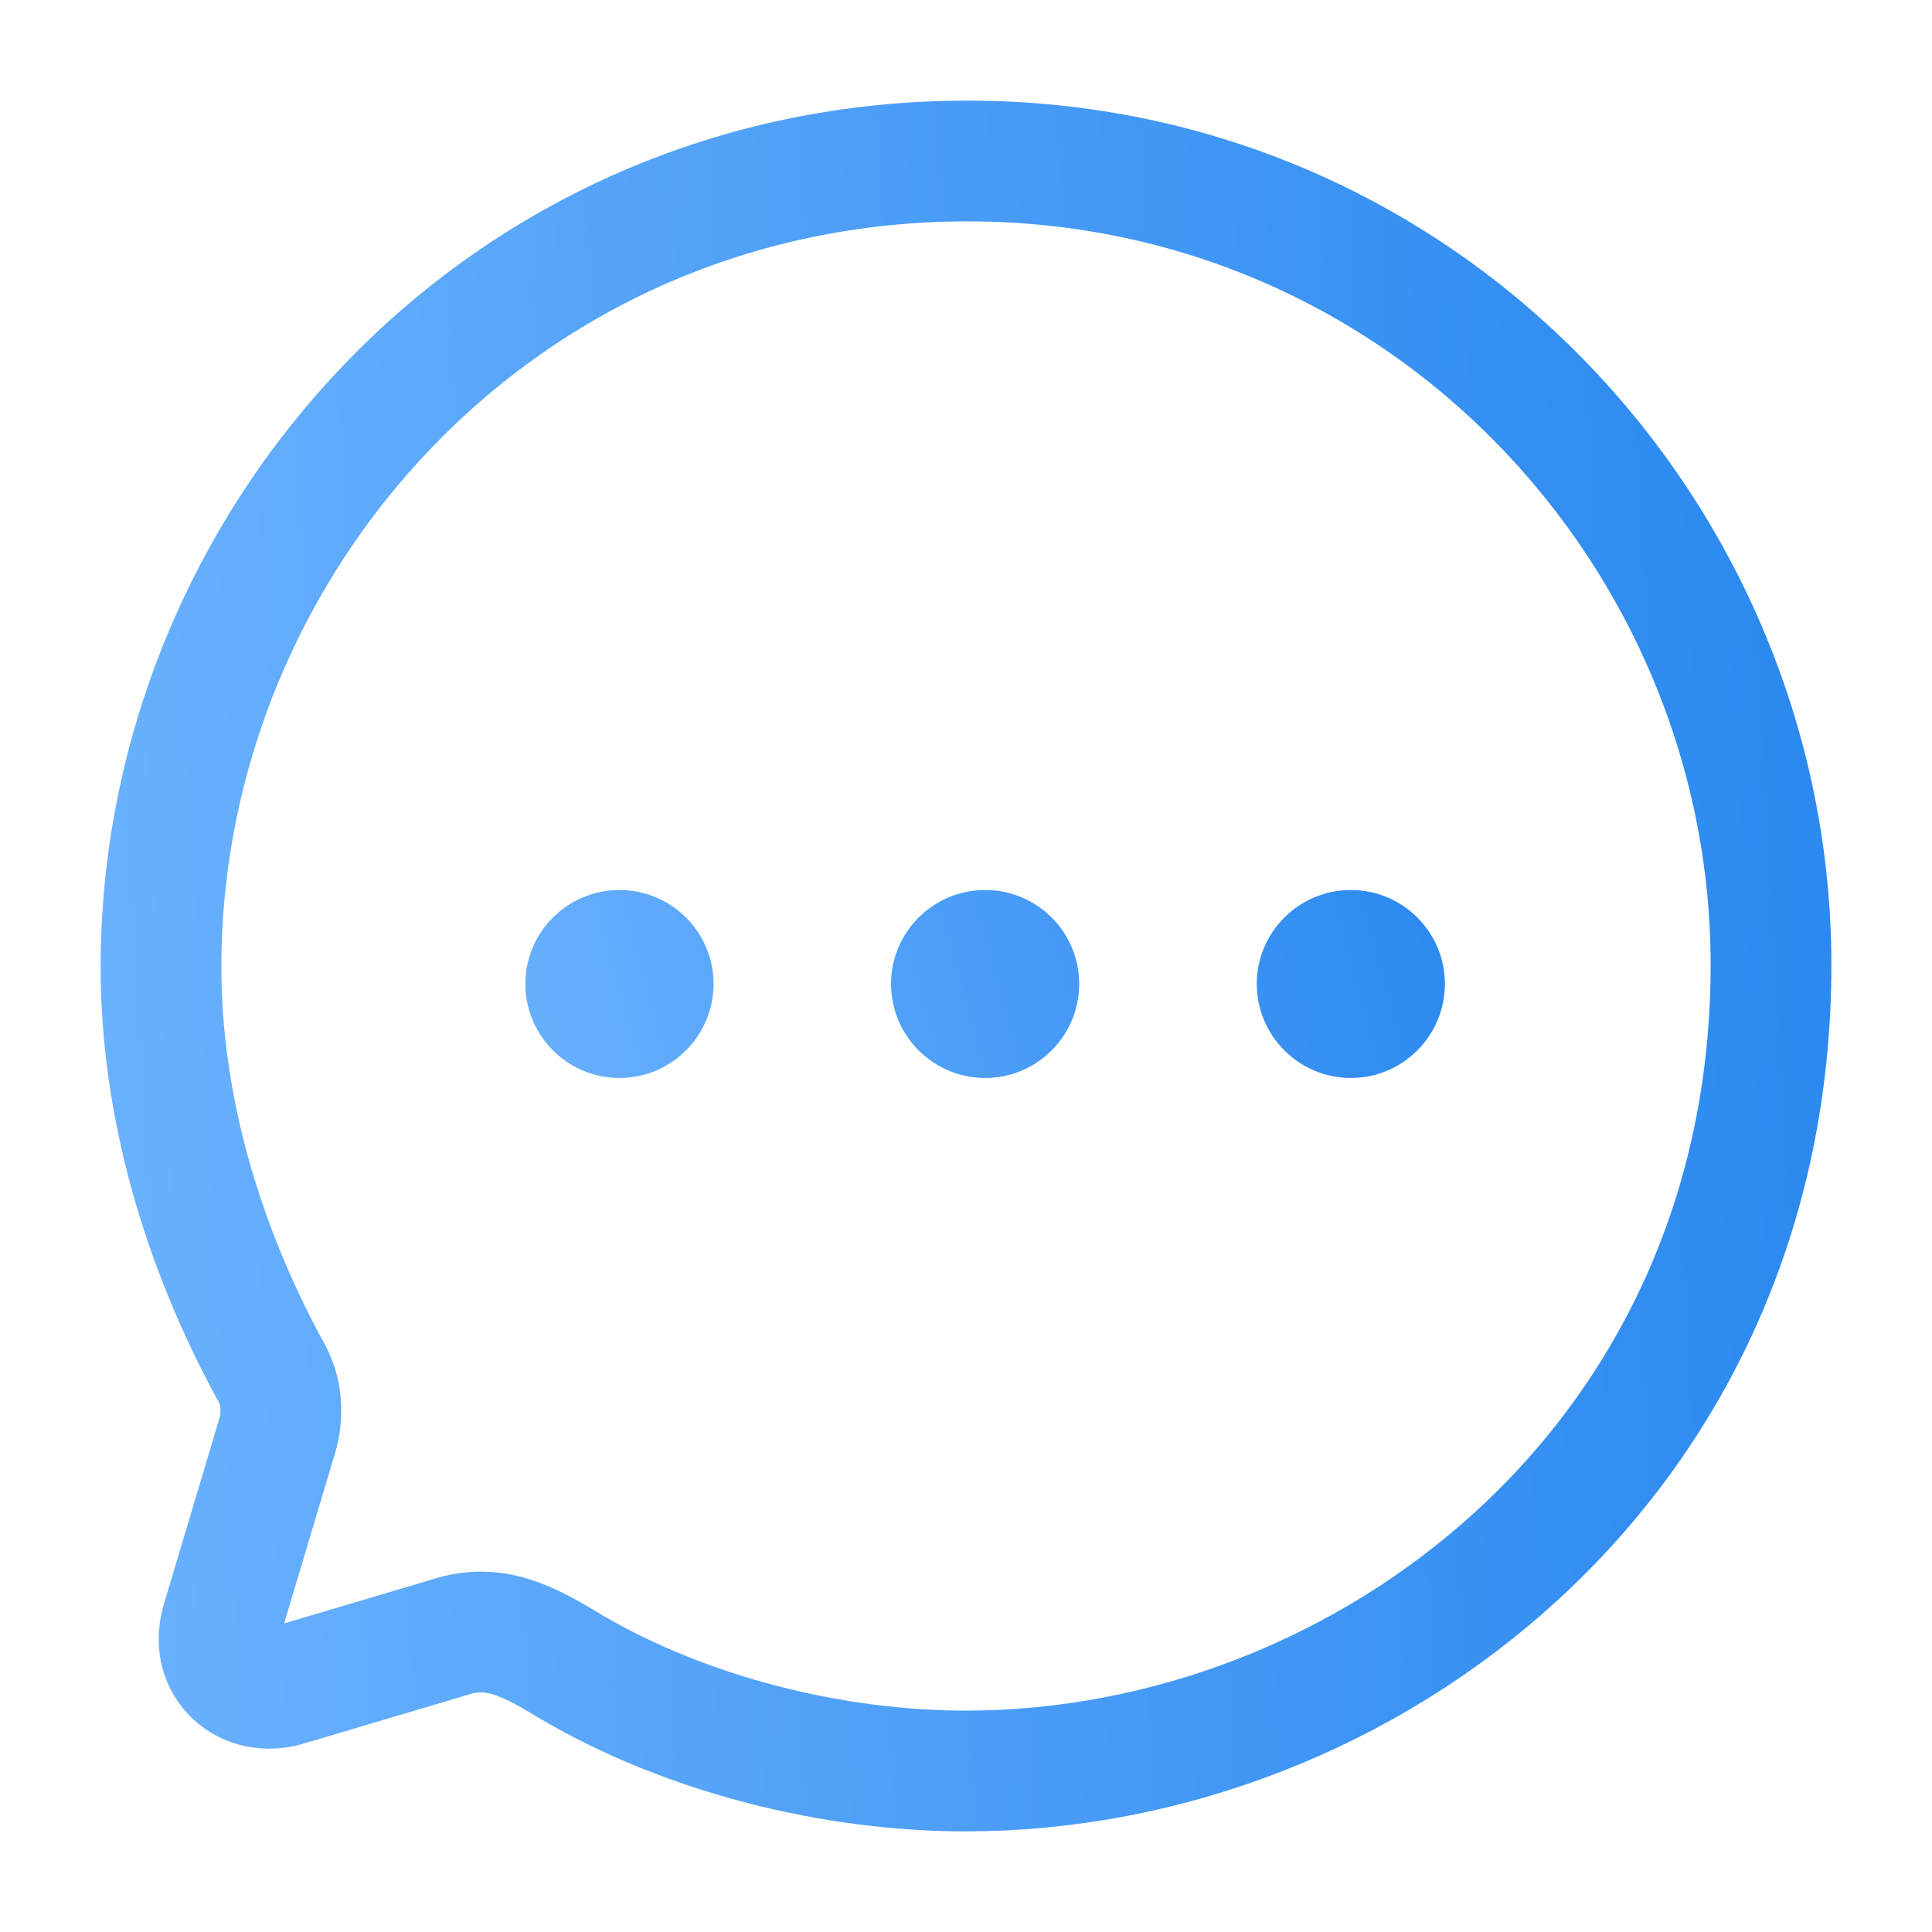 <svg width="24" height="24" viewBox="0 0 24 24" fill="none" xmlns="http://www.w3.org/2000/svg">
<path fill-rule="evenodd" clip-rule="evenodd" d="M7.695 13.391C7.05 13.391 6.526 12.867 6.526 12.222C6.526 11.579 7.05 11.056 7.695 11.056C8.34 11.056 8.864 11.579 8.864 12.222C8.864 12.867 8.34 13.391 7.695 13.391ZM12.238 13.391C11.593 13.391 11.069 12.867 11.069 12.222C11.069 11.579 11.593 11.056 12.238 11.056C12.883 11.056 13.406 11.579 13.406 12.222C13.406 12.867 12.883 13.391 12.238 13.391ZM15.612 12.222C15.612 12.867 16.136 13.391 16.781 13.391C17.425 13.391 17.949 12.867 17.949 12.222C17.949 11.579 17.425 11.056 16.781 11.056C16.136 11.056 15.612 11.579 15.612 12.222Z" fill="url(#paint0_linear_4280_21925)"/>
<path fill-rule="evenodd" clip-rule="evenodd" d="M12.02 2C6.21 2 2 6.746 2 12.015C2 13.697 2.49 15.429 3.35 17.012C3.51 17.273 3.53 17.602 3.42 17.914L2.75 20.157C2.6 20.698 3.06 21.098 3.57 20.937L5.59 20.337C6.14 20.157 6.57 20.387 7.08 20.698C8.54 21.558 10.36 22 12 22C16.96 22 22 18.164 22 11.985C22 6.656 17.7 2 12.02 2Z" stroke="url(#paint1_linear_4280_21925)" stroke-width="1.5" stroke-linecap="round" stroke-linejoin="round"/>
<defs>
<linearGradient id="paint0_linear_4280_21925" x1="6.361" y1="13.391" x2="17.708" y2="10.199" gradientUnits="userSpaceOnUse">
<stop stop-color="#6AB1FE"/>
<stop offset="1" stop-color="#2B89EF"/>
</linearGradient>
<linearGradient id="paint1_linear_4280_21925" x1="1.71" y1="22" x2="23.079" y2="20.771" gradientUnits="userSpaceOnUse">
<stop stop-color="#6AB1FE"/>
<stop offset="1" stop-color="#2B89EF"/>
</linearGradient>
</defs>
</svg>
